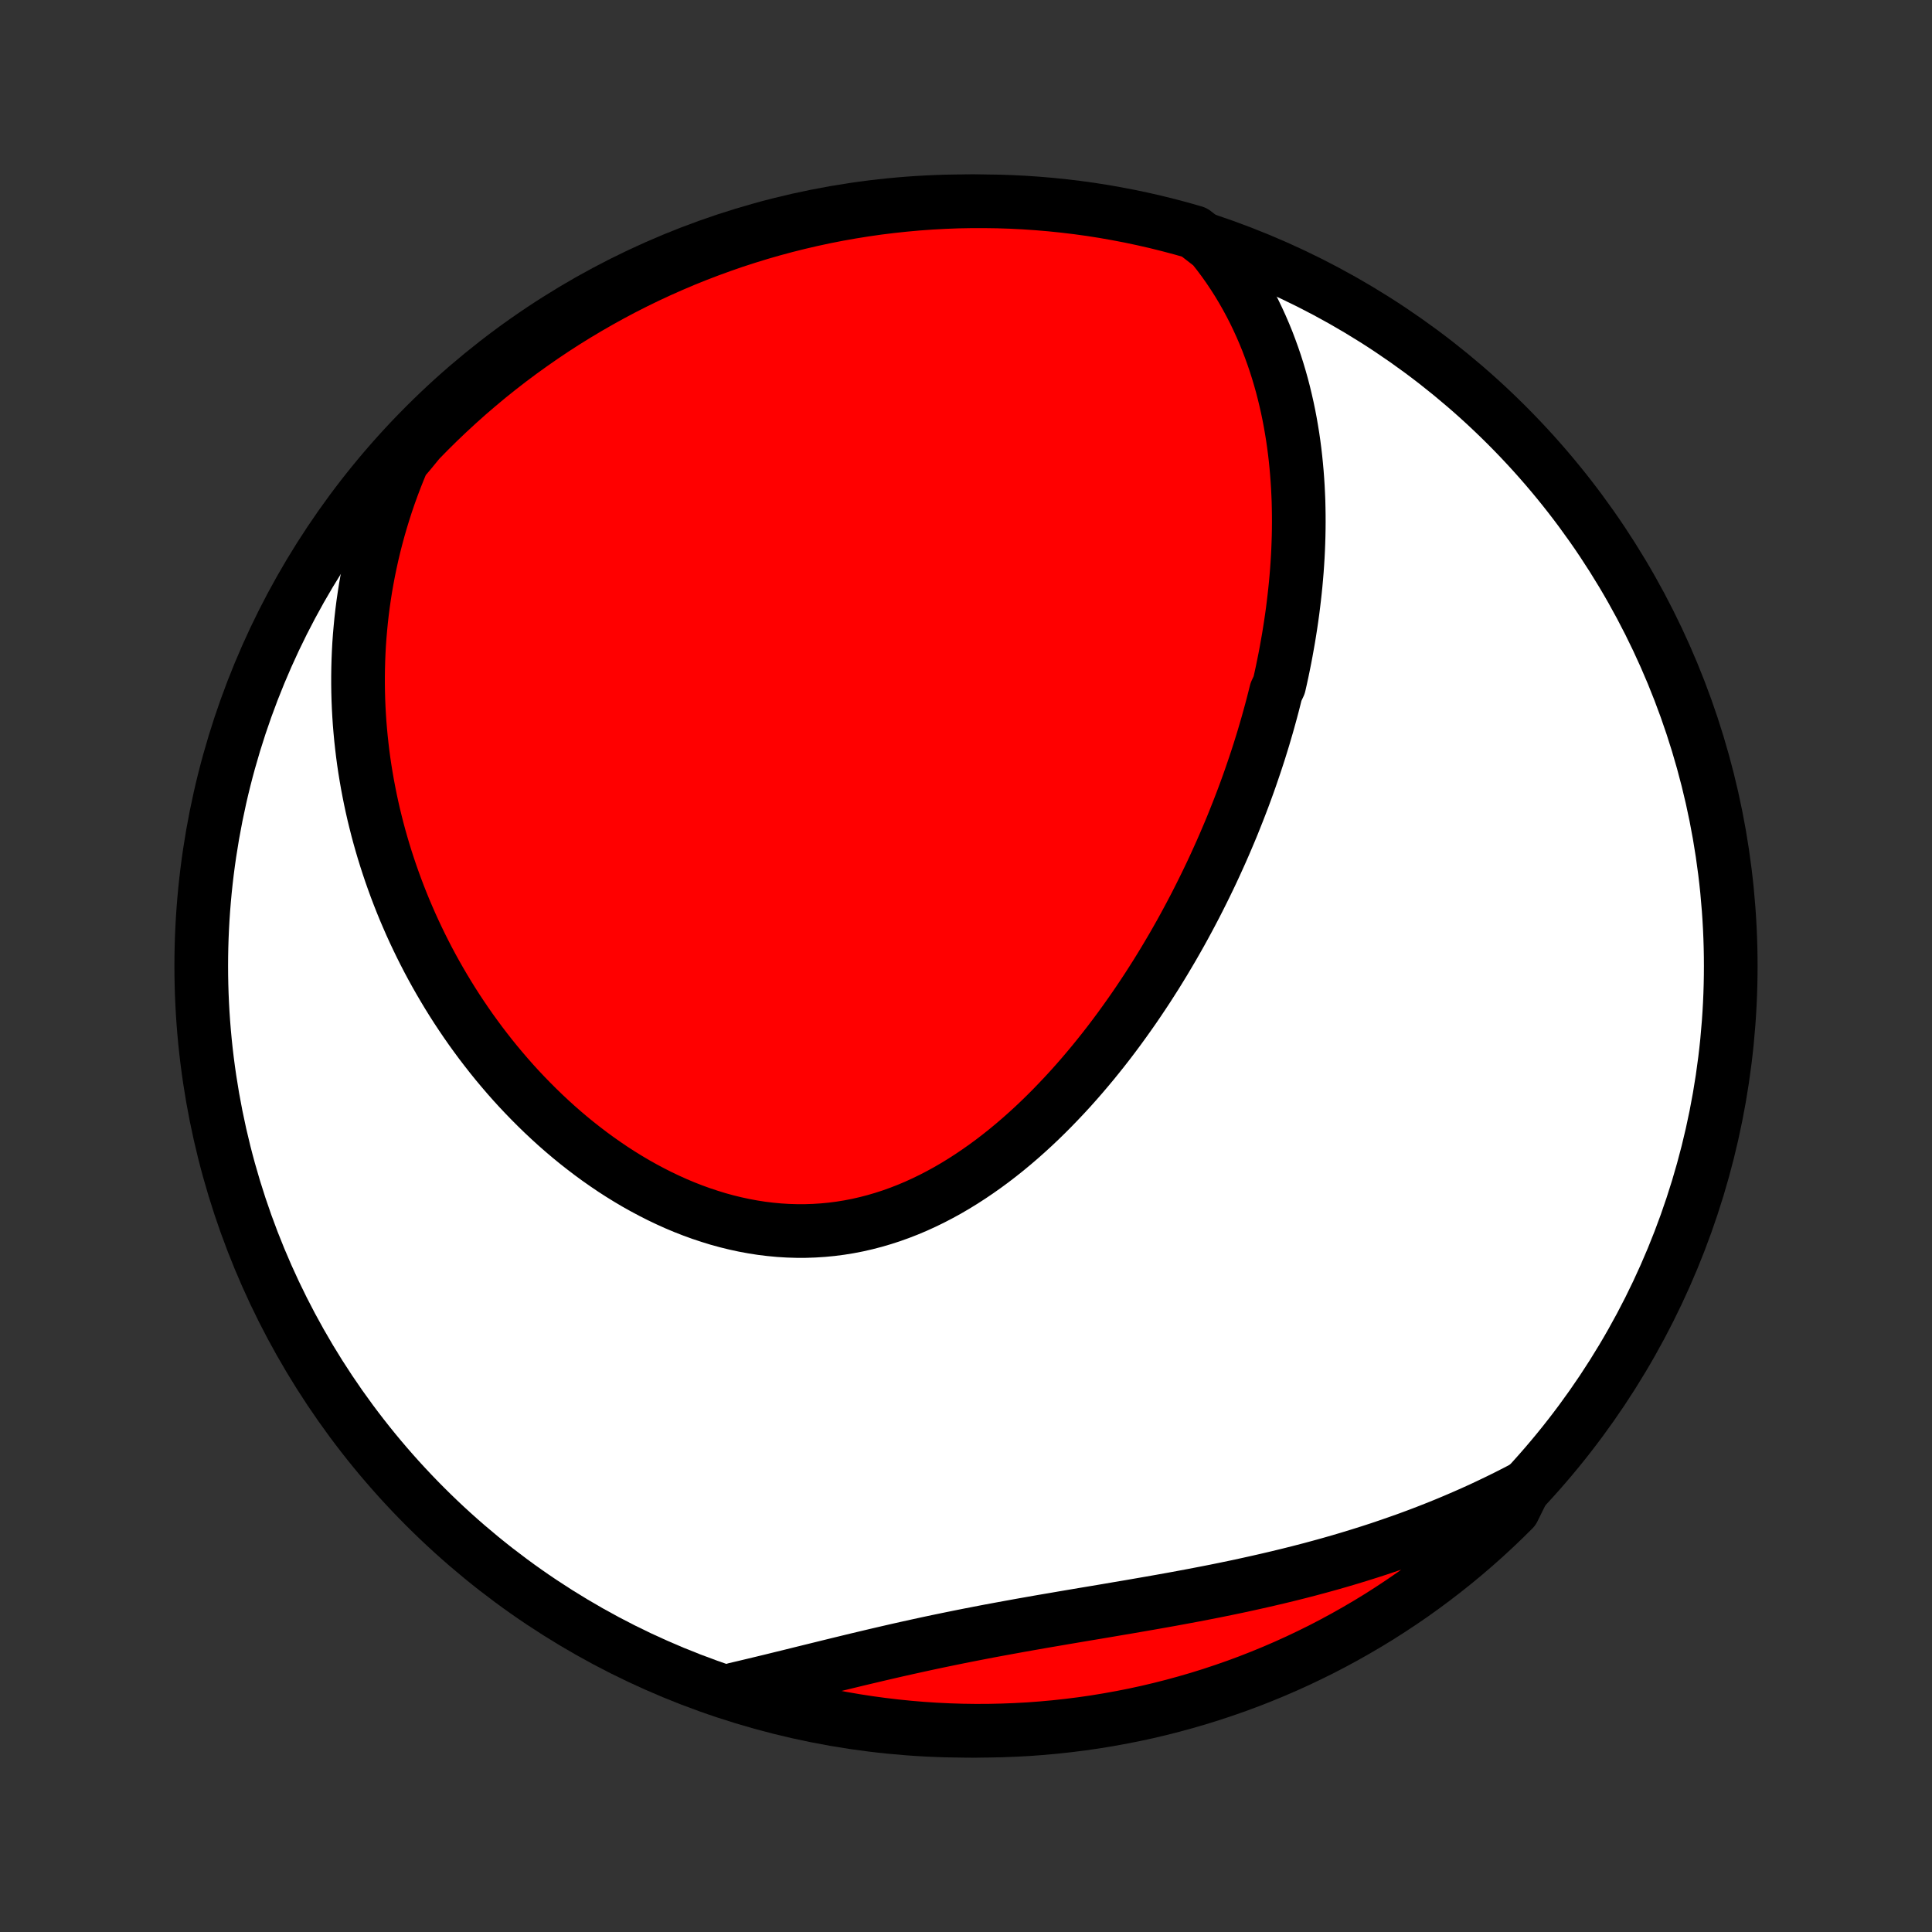 <?xml version="1.0" encoding="utf-8" standalone="no"?>
<!DOCTYPE svg PUBLIC "-//W3C//DTD SVG 1.1//EN"
  "http://www.w3.org/Graphics/SVG/1.1/DTD/svg11.dtd">
<!-- Created with matplotlib (http://matplotlib.org/) -->
<svg height="72pt" version="1.1" viewBox="0 0 72 72" width="72pt" xmlns="http://www.w3.org/2000/svg" xmlns:xlink="http://www.w3.org/1999/xlink">
 <rect x="0" y="0" width="72" height="72" fill="#333333" stroke="none"/>
 <defs>
  <style type="text/css">
*{stroke-linecap:butt;stroke-linejoin:round;}
  </style>
 </defs>
 <g id="figure_1">
  <g id="patch_1">
   <path d="
M0 72
L72 72
L72 0
L0 0
z
" style="fill:none;"/>
  </g>
  <g id="axes_1">
   <g id="PatchCollection_1">
    <defs>
     <path d="
M36 -7.5
C43.558 -7.5 50.808 -10.503 56.153 -15.848
C61.497 -21.192 64.5 -28.442 64.5 -36
C64.5 -43.558 61.497 -50.808 56.153 -56.153
C50.808 -61.497 43.558 -64.5 36 -64.5
C28.442 -64.5 21.192 -61.497 15.848 -56.153
C10.503 -50.808 7.5 -43.558 7.5 -36
C7.5 -28.442 10.503 -21.192 15.848 -15.848
C21.192 -10.503 28.442 -7.5 36 -7.5
z
" id="C0_0_a811fe30f3"/>
     <path d="
M45.176 -62.827
L45.385 -62.563
L45.585 -62.297
L45.775 -62.029
L45.956 -61.759
L46.129 -61.488
L46.293 -61.215
L46.449 -60.942
L46.597 -60.668
L46.738 -60.393
L46.871 -60.117
L46.997 -59.841
L47.116 -59.565
L47.229 -59.289
L47.334 -59.012
L47.434 -58.736
L47.528 -58.46
L47.616 -58.184
L47.698 -57.909
L47.775 -57.634
L47.846 -57.36
L47.912 -57.086
L47.974 -56.812
L48.031 -56.539
L48.083 -56.267
L48.13 -55.996
L48.174 -55.725
L48.213 -55.456
L48.248 -55.187
L48.279 -54.918
L48.306 -54.651
L48.33 -54.384
L48.35 -54.118
L48.367 -53.853
L48.38 -53.589
L48.391 -53.326
L48.397 -53.063
L48.401 -52.801
L48.402 -52.541
L48.4 -52.28
L48.395 -52.021
L48.387 -51.763
L48.377 -51.505
L48.364 -51.248
L48.348 -50.991
L48.33 -50.735
L48.309 -50.48
L48.286 -50.226
L48.26 -49.972
L48.232 -49.719
L48.202 -49.466
L48.17 -49.214
L48.135 -48.962
L48.098 -48.711
L48.059 -48.461
L48.018 -48.21
L47.974 -47.961
L47.929 -47.711
L47.882 -47.462
L47.832 -47.213
L47.781 -46.965
L47.727 -46.717
L47.671 -46.469
L47.554 -46.221
L47.492 -45.973
L47.429 -45.726
L47.363 -45.478
L47.295 -45.231
L47.226 -44.984
L47.154 -44.737
L47.081 -44.489
L47.005 -44.242
L46.928 -43.995
L46.848 -43.748
L46.766 -43.5
L46.682 -43.253
L46.597 -43.005
L46.509 -42.757
L46.419 -42.509
L46.327 -42.261
L46.232 -42.012
L46.136 -41.764
L46.037 -41.515
L45.937 -41.265
L45.834 -41.016
L45.728 -40.766
L45.621 -40.516
L45.511 -40.265
L45.398 -40.014
L45.284 -39.763
L45.167 -39.511
L45.047 -39.259
L44.925 -39.007
L44.8 -38.754
L44.673 -38.501
L44.544 -38.248
L44.411 -37.994
L44.276 -37.74
L44.138 -37.485
L43.998 -37.231
L43.854 -36.976
L43.708 -36.721
L43.558 -36.466
L43.406 -36.21
L43.251 -35.955
L43.093 -35.699
L42.931 -35.444
L42.767 -35.188
L42.599 -34.933
L42.428 -34.678
L42.254 -34.423
L42.076 -34.169
L41.895 -33.915
L41.711 -33.661
L41.523 -33.408
L41.332 -33.156
L41.137 -32.905
L40.938 -32.655
L40.736 -32.406
L40.53 -32.159
L40.321 -31.913
L40.107 -31.668
L39.89 -31.425
L39.669 -31.185
L39.444 -30.947
L39.216 -30.711
L38.983 -30.477
L38.747 -30.247
L38.507 -30.02
L38.262 -29.796
L38.014 -29.576
L37.762 -29.36
L37.506 -29.148
L37.246 -28.941
L36.982 -28.738
L36.714 -28.541
L36.442 -28.349
L36.167 -28.163
L35.888 -27.983
L35.605 -27.809
L35.319 -27.642
L35.029 -27.483
L34.735 -27.33
L34.439 -27.186
L34.139 -27.049
L33.836 -26.921
L33.53 -26.802
L33.221 -26.691
L32.909 -26.59
L32.595 -26.498
L32.279 -26.416
L31.96 -26.343
L31.64 -26.281
L31.318 -26.229
L30.994 -26.187
L30.669 -26.156
L30.343 -26.135
L30.017 -26.124
L29.69 -26.124
L29.362 -26.134
L29.035 -26.154
L28.708 -26.185
L28.381 -26.225
L28.055 -26.276
L27.73 -26.336
L27.406 -26.406
L27.084 -26.485
L26.763 -26.573
L26.445 -26.671
L26.128 -26.776
L25.814 -26.89
L25.502 -27.012
L25.193 -27.142
L24.887 -27.28
L24.585 -27.424
L24.285 -27.576
L23.989 -27.734
L23.696 -27.898
L23.407 -28.069
L23.122 -28.245
L22.84 -28.427
L22.563 -28.615
L22.289 -28.807
L22.02 -29.004
L21.755 -29.206
L21.494 -29.411
L21.237 -29.621
L20.985 -29.835
L20.737 -30.052
L20.494 -30.273
L20.254 -30.498
L20.02 -30.725
L19.79 -30.955
L19.564 -31.188
L19.342 -31.423
L19.125 -31.661
L18.913 -31.901
L18.705 -32.144
L18.501 -32.388
L18.302 -32.634
L18.107 -32.883
L17.916 -33.132
L17.73 -33.384
L17.548 -33.636
L17.37 -33.891
L17.197 -34.146
L17.027 -34.403
L16.862 -34.661
L16.701 -34.92
L16.544 -35.181
L16.391 -35.442
L16.242 -35.704
L16.097 -35.967
L15.956 -36.231
L15.819 -36.496
L15.686 -36.761
L15.557 -37.028
L15.431 -37.295
L15.309 -37.563
L15.192 -37.831
L15.077 -38.1
L14.967 -38.37
L14.86 -38.641
L14.757 -38.912
L14.658 -39.184
L14.562 -39.456
L14.47 -39.73
L14.381 -40.004
L14.296 -40.278
L14.215 -40.553
L14.137 -40.829
L14.063 -41.105
L13.993 -41.382
L13.925 -41.66
L13.862 -41.938
L13.802 -42.218
L13.746 -42.498
L13.693 -42.778
L13.644 -43.06
L13.598 -43.342
L13.556 -43.625
L13.518 -43.909
L13.484 -44.194
L13.453 -44.479
L13.426 -44.766
L13.402 -45.053
L13.383 -45.341
L13.367 -45.63
L13.355 -45.92
L13.347 -46.212
L13.343 -46.504
L13.343 -46.797
L13.347 -47.091
L13.355 -47.387
L13.367 -47.683
L13.383 -47.981
L13.404 -48.279
L13.43 -48.579
L13.459 -48.88
L13.493 -49.182
L13.532 -49.486
L13.576 -49.79
L13.624 -50.096
L13.678 -50.403
L13.736 -50.711
L13.8 -51.021
L13.868 -51.331
L13.942 -51.643
L14.022 -51.956
L14.107 -52.271
L14.198 -52.586
L14.295 -52.903
L14.397 -53.221
L14.506 -53.54
L14.621 -53.859
L14.743 -54.181
L14.871 -54.503
L15.006 -54.826
L15.282 -55.15
L15.627 -55.571
L15.978 -55.929
L16.335 -56.282
L16.698 -56.628
L17.067 -56.968
L17.441 -57.302
L17.822 -57.629
L18.207 -57.95
L18.599 -58.264
L18.995 -58.571
L19.397 -58.871
L19.804 -59.164
L20.216 -59.451
L20.632 -59.73
L21.053 -60.002
L21.479 -60.266
L21.909 -60.523
L22.344 -60.773
L22.782 -61.015
L23.225 -61.25
L23.672 -61.477
L24.122 -61.696
L24.576 -61.907
L25.034 -62.11
L25.494 -62.306
L25.958 -62.493
L26.425 -62.672
L26.895 -62.843
L27.368 -63.007
L27.843 -63.161
L28.321 -63.308
L28.801 -63.446
L29.284 -63.576
L29.768 -63.697
L30.254 -63.81
L30.742 -63.915
L31.232 -64.011
L31.723 -64.098
L32.215 -64.177
L32.709 -64.248
L33.204 -64.309
L33.699 -64.362
L34.195 -64.407
L34.692 -64.443
L35.189 -64.47
L35.686 -64.489
L36.184 -64.498
L36.681 -64.499
L37.178 -64.492
L37.675 -64.476
L38.171 -64.451
L38.667 -64.417
L39.162 -64.375
L39.656 -64.324
L40.148 -64.265
L40.64 -64.197
L41.13 -64.12
L41.618 -64.034
L42.105 -63.941
L42.59 -63.838
L43.073 -63.728
L43.554 -63.608
L44.032 -63.481
L44.508 -63.345
z
" id="C0_1_d168e018f3"/>
     <path d="
M56.806 -16.569
L56.49 -16.404
L56.172 -16.242
L55.85 -16.083
L55.525 -15.927
L55.198 -15.773
L54.867 -15.623
L54.533 -15.476
L54.196 -15.331
L53.856 -15.189
L53.514 -15.051
L53.168 -14.915
L52.819 -14.782
L52.467 -14.652
L52.112 -14.526
L51.754 -14.402
L51.394 -14.28
L51.03 -14.162
L50.664 -14.047
L50.295 -13.934
L49.924 -13.824
L49.55 -13.717
L49.173 -13.613
L48.794 -13.511
L48.412 -13.412
L48.028 -13.316
L47.642 -13.222
L47.254 -13.131
L46.864 -13.042
L46.472 -12.955
L46.078 -12.87
L45.683 -12.788
L45.286 -12.707
L44.887 -12.629
L44.488 -12.552
L44.087 -12.477
L43.686 -12.403
L43.284 -12.331
L42.881 -12.26
L42.478 -12.19
L42.074 -12.12
L41.67 -12.052
L41.267 -11.983
L40.864 -11.915
L40.461 -11.848
L40.058 -11.78
L39.656 -11.712
L39.255 -11.643
L38.855 -11.575
L38.457 -11.505
L38.059 -11.435
L37.663 -11.363
L37.269 -11.291
L36.876 -11.218
L36.485 -11.143
L36.095 -11.067
L35.708 -10.99
L35.322 -10.911
L34.939 -10.832
L34.558 -10.751
L34.178 -10.668
L33.801 -10.585
L33.427 -10.501
L33.054 -10.415
L32.684 -10.329
L32.316 -10.242
L31.95 -10.155
L31.586 -10.067
L31.225 -9.979
L30.866 -9.891
L30.509 -9.803
L30.155 -9.716
L29.802 -9.629
L29.452 -9.542
L29.104 -9.457
L28.759 -9.372
L28.415 -9.289
L28.074 -9.207
L27.734 -9.126
L27.397 -9.047
L27.526 -8.97
L28.002 -8.789
L28.48 -8.645
L28.961 -8.51
L29.445 -8.383
L29.93 -8.264
L30.416 -8.154
L30.905 -8.052
L31.395 -7.959
L31.887 -7.874
L32.38 -7.798
L32.873 -7.731
L33.368 -7.672
L33.864 -7.622
L34.36 -7.58
L34.857 -7.547
L35.354 -7.523
L35.852 -7.507
L36.349 -7.5
L36.846 -7.502
L37.343 -7.513
L37.84 -7.532
L38.336 -7.559
L38.832 -7.596
L39.326 -7.641
L39.819 -7.695
L40.312 -7.757
L40.803 -7.828
L41.292 -7.908
L41.78 -7.996
L42.267 -8.092
L42.751 -8.197
L43.233 -8.311
L43.713 -8.433
L44.191 -8.564
L44.666 -8.702
L45.138 -8.849
L45.608 -9.005
L46.075 -9.168
L46.539 -9.34
L46.999 -9.52
L47.456 -9.708
L47.91 -9.904
L48.36 -10.108
L48.806 -10.32
L49.249 -10.539
L49.687 -10.767
L50.121 -11.002
L50.551 -11.245
L50.977 -11.495
L51.398 -11.752
L51.814 -12.018
L52.225 -12.29
L52.632 -12.569
L53.033 -12.856
L53.429 -13.15
L53.82 -13.451
L54.206 -13.758
L54.586 -14.073
L54.96 -14.394
L55.328 -14.721
L55.691 -15.056
L56.047 -15.396
L56.398 -15.743
z
" id="C0_2_1337843e1e"/>
    </defs>
    <g clip-path="url(#p1bffca34e9)">
     <use style="fill:#ffffff;stroke:#000000;stroke-width:2.0;" x="0.0" xlink:href="#C0_0_a811fe30f3" y="72.0"/>
    </g>
    <g clip-path="url(#p1bffca34e9)">
     <use style="fill:#ff0000;stroke:#000000;stroke-width:2.0;" x="0.0" xlink:href="#C0_1_d168e018f3" y="72.0"/>
    </g>
    <g clip-path="url(#p1bffca34e9)">
     <use style="fill:#ff0000;stroke:#000000;stroke-width:2.0;" x="0.0" xlink:href="#C0_2_1337843e1e" y="72.0"/>
    </g>
   </g>
  </g>
 </g>
 <defs>
  <clipPath id="p1bffca34e9">
   <rect height="72.0" width="72.0" x="0.0" y="0.0"/>
  </clipPath>
 </defs>
</svg>
